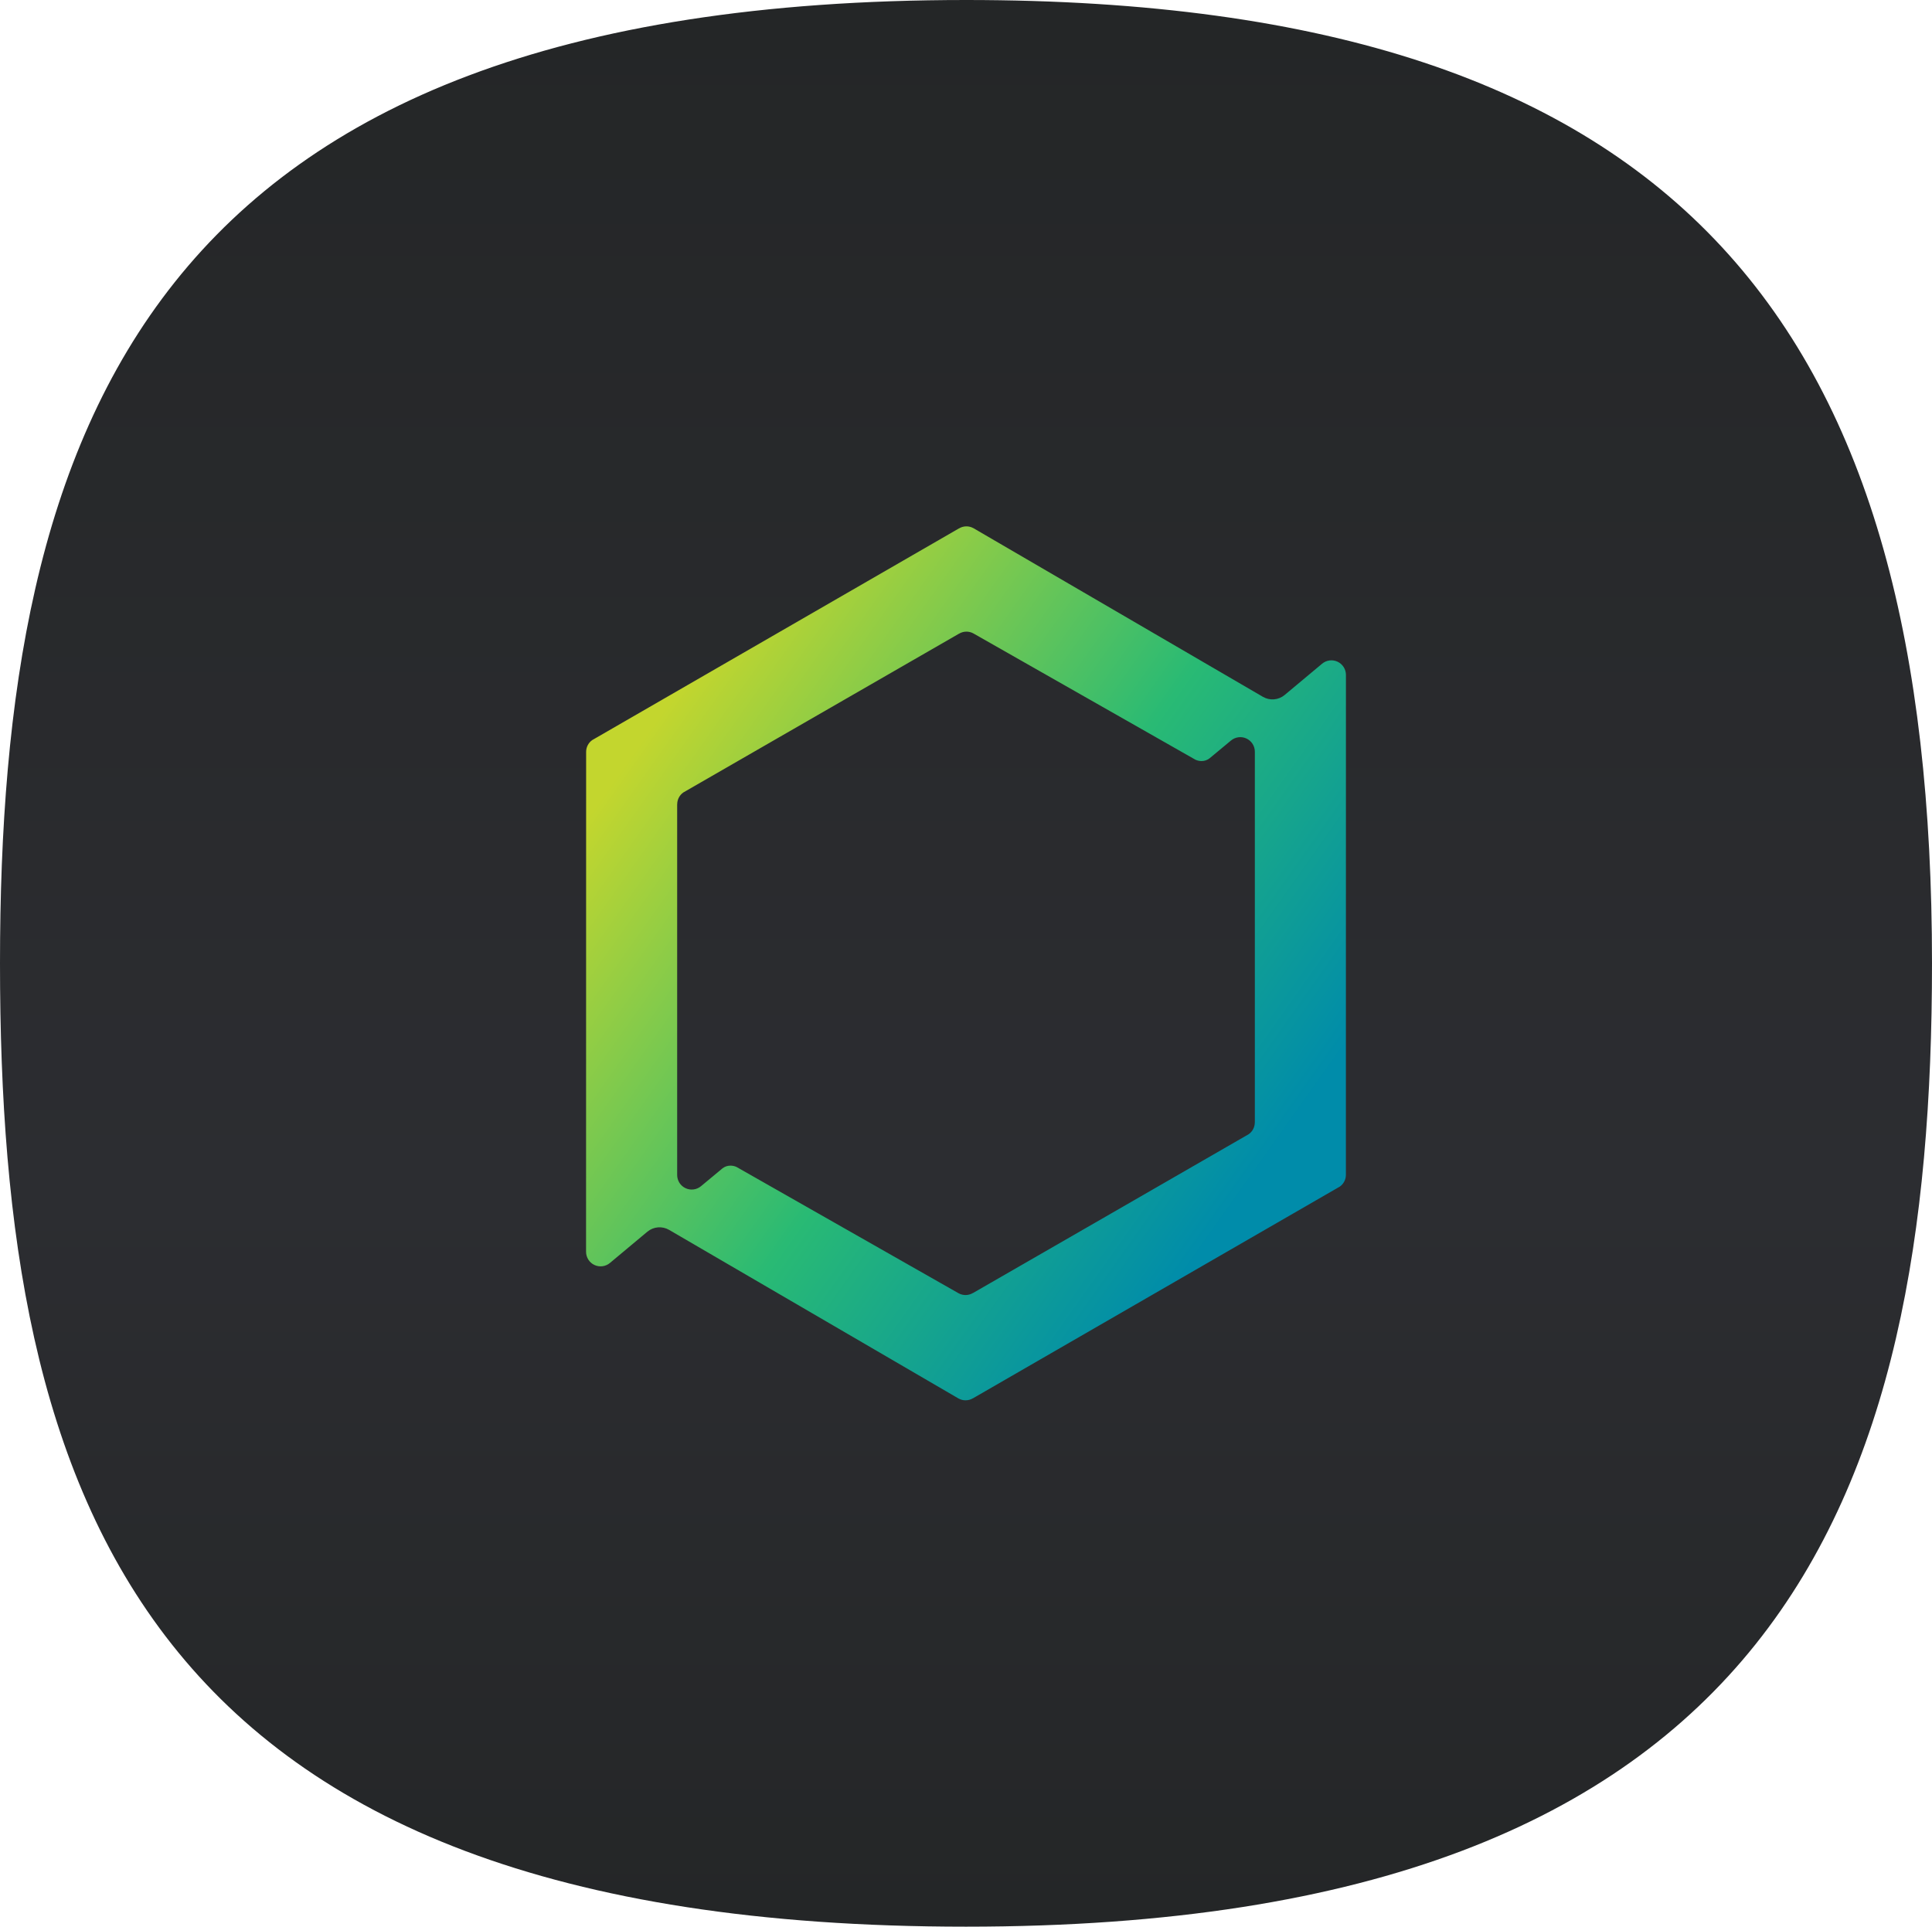 <svg width="389" height="388" viewBox="0 0 389 388" fill="none" xmlns="http://www.w3.org/2000/svg">
<path d="M389 194C389 301.139 359 388 194.5 388C27.5 388 0 301.143 0 194C0 86.857 29 7.6294e-06 194.5 0C341 -6.75352e-06 389 68 389 194Z" fill="url(#paint0_linear_116_92)"/>
<g filter="url(#filter0_d_116_92)">
<path d="M195.906 260.395V260.382C195.474 260.644 194.981 260.789 194.476 260.802C193.971 260.814 193.472 260.694 193.027 260.454L148.316 235.018C147.932 234.835 147.512 234.741 147.088 234.741C146.509 234.733 145.944 234.922 145.485 235.275C145.485 235.275 141.79 238.341 141.144 238.88C140.716 239.237 140.195 239.464 139.643 239.534C139.091 239.605 138.53 239.517 138.026 239.28C137.522 239.042 137.096 238.666 136.798 238.195C136.5 237.724 136.343 237.177 136.344 236.62C136.344 235 136.344 161.964 136.344 161.964H136.353C136.353 161.499 136.465 161.04 136.679 160.628C136.892 160.215 137.202 159.86 137.581 159.592C137.72 159.495 193.094 127.611 193.094 127.611V127.621C193.525 127.358 194.018 127.214 194.523 127.201C195.028 127.189 195.527 127.31 195.971 127.551L240.686 152.987C241.07 153.169 241.49 153.263 241.916 153.263C242.494 153.271 243.058 153.083 243.516 152.73L247.861 149.125C248.289 148.769 248.809 148.543 249.361 148.473C249.913 148.403 250.473 148.491 250.976 148.728C251.479 148.966 251.905 149.341 252.203 149.812C252.501 150.282 252.658 150.828 252.658 151.385C252.658 153.005 252.658 226.041 252.658 226.041H252.647C252.647 226.506 252.536 226.963 252.322 227.375C252.109 227.788 251.799 228.142 251.42 228.409C251.279 228.51 195.906 260.395 195.906 260.395ZM269.756 238.966C270.137 238.7 270.449 238.345 270.664 237.932C270.879 237.519 270.991 237.06 270.99 236.594C270.99 236.594 271 137.539 271 135.919C271.001 135.362 270.843 134.816 270.546 134.345C270.248 133.873 269.822 133.497 269.319 133.26C268.815 133.022 268.254 132.934 267.702 133.004C267.15 133.075 266.63 133.301 266.201 133.657C266.201 133.657 259.49 139.272 258.638 139.977C258.033 140.473 257.293 140.773 256.514 140.835C255.736 140.898 254.957 140.721 254.281 140.328L195.971 106.35L195.966 106.349L195.96 106.35C195.541 106.121 195.071 106.001 194.594 106C194.064 105.999 193.545 106.144 193.092 106.417V106.407L119.249 149.037C118.868 149.304 118.556 149.659 118.341 150.073C118.126 150.487 118.014 150.947 118.015 151.413C118.015 151.413 118 250.466 118 252.087C118 252.644 118.158 253.19 118.456 253.661C118.754 254.131 119.179 254.507 119.683 254.744C120.186 254.981 120.747 255.069 121.299 254.999C121.85 254.928 122.371 254.702 122.799 254.346C122.799 254.346 129.512 248.733 130.362 248.029C130.966 247.533 131.706 247.233 132.484 247.17C133.263 247.107 134.042 247.283 134.717 247.675C135.856 248.342 193.029 281.655 193.029 281.655C193.032 281.656 193.036 281.656 193.04 281.655C193.46 281.882 193.93 282.001 194.408 282C194.937 282 195.455 281.856 195.908 281.583V281.593L269.756 238.966Z" fill="url(#paint1_linear_116_92)"/>
</g>
<defs>
<filter id="filter0_d_116_92" x="76" y="64" width="237" height="260" filterUnits="userSpaceOnUse" color-interpolation-filters="sRGB">
<feFlood flood-opacity="0" result="BackgroundImageFix"/>
<feColorMatrix in="SourceAlpha" type="matrix" values="0 0 0 0 0 0 0 0 0 0 0 0 0 0 0 0 0 0 127 0" result="hardAlpha"/>
<feOffset/>
<feGaussianBlur stdDeviation="21"/>
<feComposite in2="hardAlpha" operator="out"/>
<feColorMatrix type="matrix" values="0 0 0 0 0 0 0 0 0 0 0 0 0 0 0 0 0 0 1 0"/>
<feBlend mode="normal" in2="BackgroundImageFix" result="effect1_dropShadow_116_92"/>
<feBlend mode="normal" in="SourceGraphic" in2="effect1_dropShadow_116_92" result="shape"/>
</filter>
<linearGradient id="paint0_linear_116_92" x1="194.5" y1="0" x2="194.5" y2="388" gradientUnits="userSpaceOnUse">
<stop stop-color="#242627"/>
<stop offset="0.62" stop-color="#2C2D31"/>
<stop offset="1" stop-color="#242627"/>
</linearGradient>
<linearGradient id="paint1_linear_116_92" x1="131.5" y1="146" x2="255" y2="233.5" gradientUnits="userSpaceOnUse">
<stop stop-color="#C3D62E"/>
<stop offset="0.542" stop-color="#29BA74"/>
<stop offset="1" stop-color="#008CAA"/>
</linearGradient>
</defs>
</svg>
